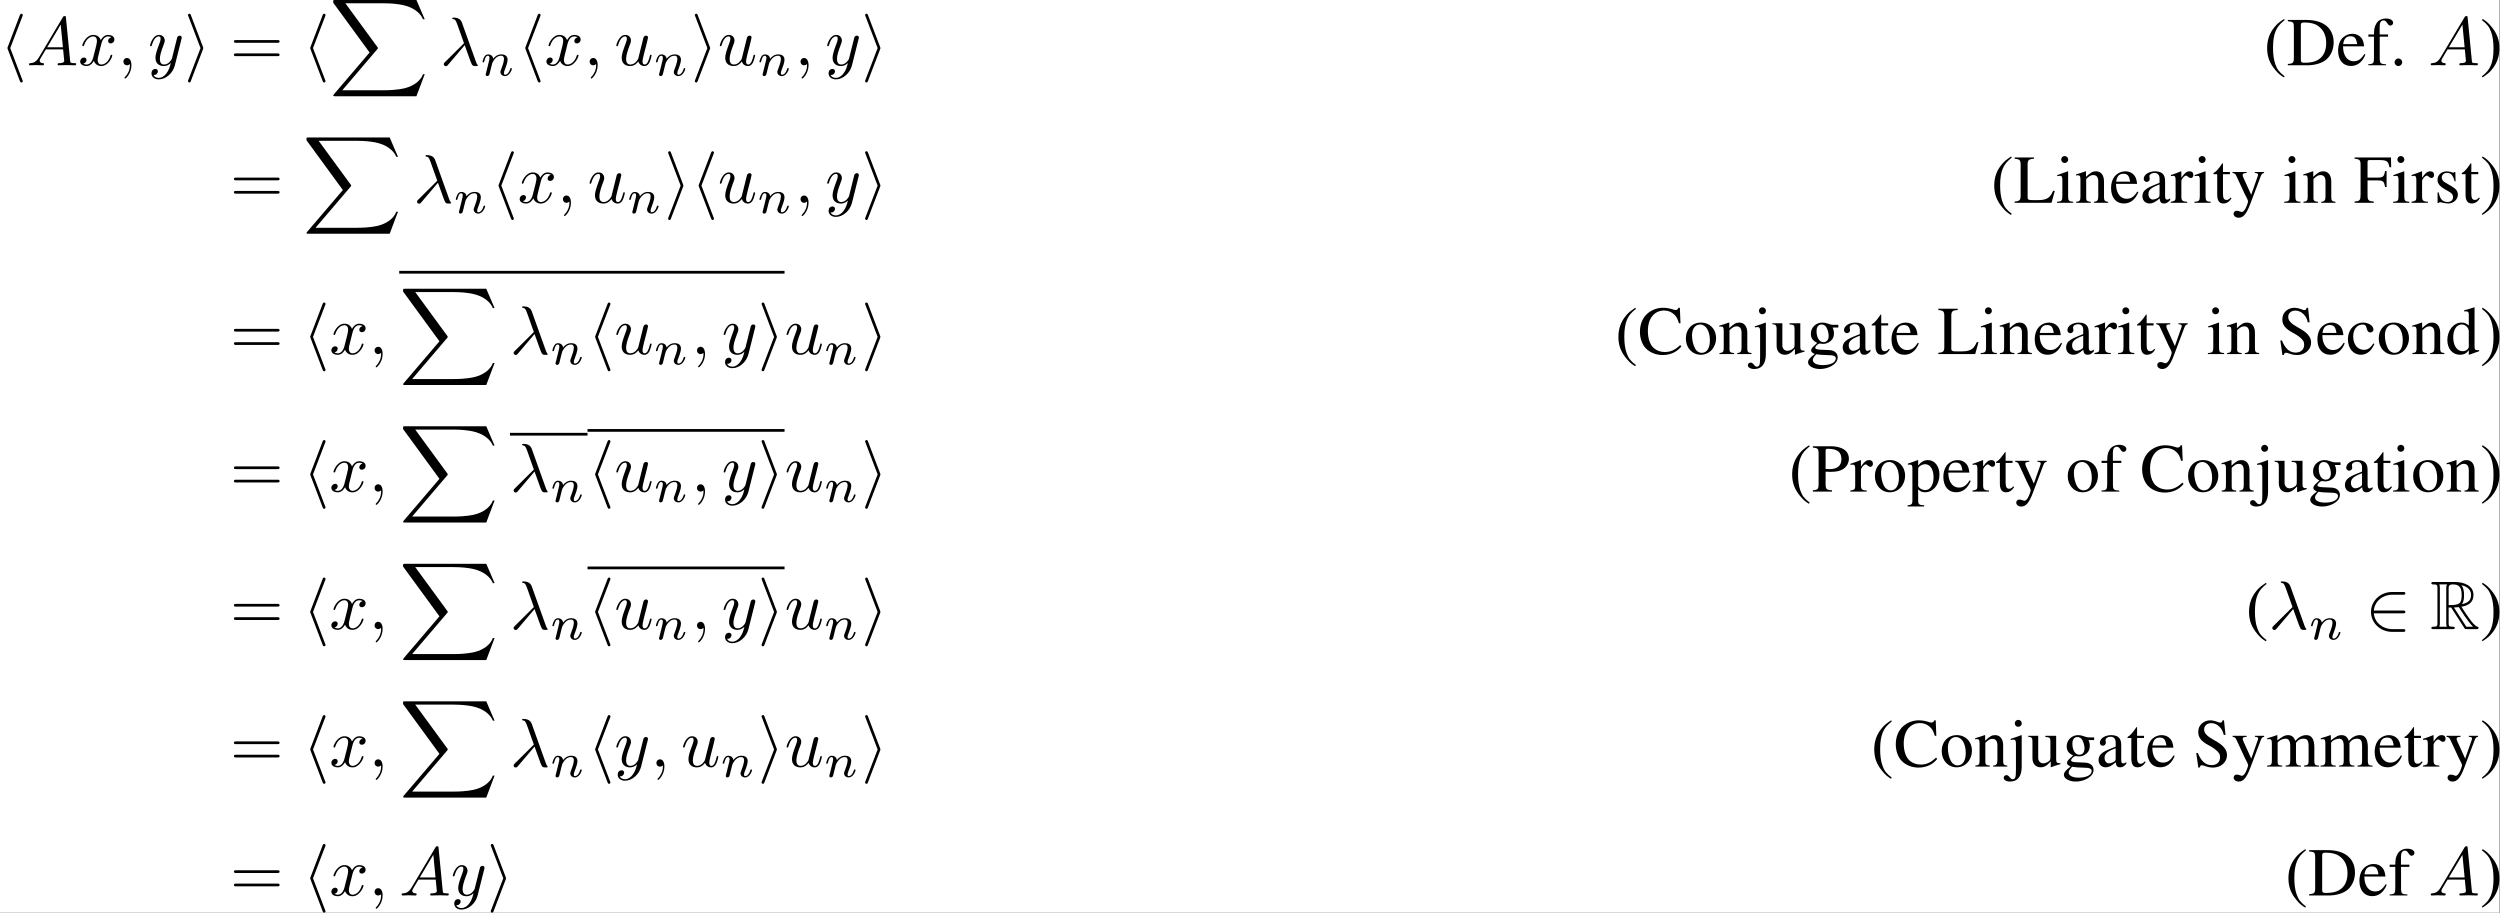 <?xml version='1.0' encoding='UTF-8'?>
<!-- This file was generated by dvisvgm 2.11.1 -->
<svg version='1.1' xmlns='http://www.w3.org/2000/svg' xmlns:xlink='http://www.w3.org/1999/xlink' width='844.366pt' height='308.319pt' viewBox='245.603 53.994 844.366 308.319'>
<rect x="245.603" y="53.994" width="844.366" height="308.319" fill="#808080" stroke="none"/>
<defs>
<path id='g0-82' d='M2.67-3.128H3.029L4.523-.817C4.623-.658 4.862-.269 4.971-.12C5.041 0 5.071 0 5.3 0H6.675C6.854 0 7.004 0 7.004-.179C7.004-.259 6.944-.329 6.854-.349C6.486-.428 5.998-1.086 5.758-1.405C5.689-1.504 5.191-2.162 4.523-3.238C5.41-3.397 6.267-3.776 6.267-4.961C6.267-6.346 4.802-6.824 3.626-6.824H.498C.319-6.824 .159-6.824 .159-6.645C.159-6.476 .349-6.476 .428-6.476C.996-6.476 1.046-6.406 1.046-5.908V-.917C1.046-.418 .996-.349 .428-.349C.349-.349 .159-.349 .159-.179C.159 0 .319 0 .498 0H3.228C3.407 0 3.557 0 3.557-.179C3.557-.349 3.387-.349 3.278-.349C2.71-.349 2.67-.428 2.67-.917V-3.128ZM4.593-3.616C4.872-3.985 4.902-4.513 4.902-4.951C4.902-5.43 4.842-5.958 4.523-6.366C4.932-6.276 5.918-5.968 5.918-4.961C5.918-4.314 5.619-3.806 4.593-3.616ZM2.67-5.938C2.67-6.147 2.67-6.476 3.288-6.476C4.134-6.476 4.553-6.127 4.553-4.951C4.553-3.666 4.244-3.477 2.67-3.477V-5.938ZM1.315-.349C1.395-.528 1.395-.807 1.395-.897V-5.928C1.395-6.027 1.395-6.296 1.315-6.476H2.451C2.321-6.316 2.321-6.117 2.321-5.968V-.897C2.321-.797 2.321-.528 2.401-.349H1.315ZM3.437-3.128C3.507-3.138 3.547-3.148 3.626-3.148C3.776-3.148 3.995-3.168 4.144-3.188C4.294-2.949 5.37-1.176 6.197-.349H5.23L3.437-3.128Z'/>
<path id='g5-110' d='M.851-.439C.823-.349 .781-.174 .781-.153C.781 0 .907 .07 1.018 .07C1.144 .07 1.255-.021 1.29-.084S1.381-.37 1.416-.516C1.451-.649 1.527-.969 1.569-1.144C1.611-1.297 1.653-1.451 1.688-1.611C1.764-1.897 1.778-1.953 1.981-2.239C2.176-2.518 2.504-2.88 3.027-2.88C3.431-2.88 3.438-2.525 3.438-2.392C3.438-1.974 3.138-1.2 3.027-.907C2.95-.711 2.922-.649 2.922-.53C2.922-.16 3.229 .07 3.585 .07C4.282 .07 4.589-.893 4.589-.997C4.589-1.088 4.498-1.088 4.477-1.088C4.38-1.088 4.373-1.046 4.345-.969C4.184-.411 3.884-.126 3.605-.126C3.459-.126 3.431-.223 3.431-.37C3.431-.53 3.466-.621 3.592-.934C3.675-1.151 3.961-1.89 3.961-2.28C3.961-2.957 3.424-3.075 3.055-3.075C2.476-3.075 2.085-2.72 1.876-2.441C1.827-2.922 1.416-3.075 1.13-3.075C.83-3.075 .669-2.859 .579-2.699C.425-2.441 .328-2.043 .328-2.008C.328-1.918 .425-1.918 .446-1.918C.544-1.918 .551-1.939 .6-2.127C.704-2.538 .837-2.88 1.109-2.88C1.29-2.88 1.339-2.727 1.339-2.538C1.339-2.406 1.276-2.148 1.227-1.96S1.109-1.485 1.074-1.332L.851-.439Z'/>
<path id='g7-88' d='M12.613 13.948L13.818 10.76H13.569C13.181 11.796 12.125 12.473 10.979 12.772C10.77 12.822 9.793 13.081 7.88 13.081H1.873L6.944 7.133C7.014 7.054 7.034 7.024 7.034 6.974C7.034 6.954 7.034 6.924 6.964 6.824L2.321 .478H7.781C9.116 .478 10.022 .618 10.112 .638C10.65 .717 11.517 .887 12.304 1.385C12.553 1.544 13.23 1.993 13.569 2.8H13.818L12.613 0H.837C.608 0 .598 .01 .568 .07C.558 .1 .558 .289 .558 .399L5.828 7.611L.667 13.659C.568 13.778 .568 13.828 .568 13.838C.568 13.948 .658 13.948 .837 13.948H12.613Z'/>
<path id='g6-61' d='M6.844-3.258C6.994-3.258 7.183-3.258 7.183-3.457S6.994-3.656 6.854-3.656H.887C.747-3.656 .558-3.656 .558-3.457S.747-3.258 .897-3.258H6.844ZM6.854-1.325C6.994-1.325 7.183-1.325 7.183-1.524S6.994-1.724 6.844-1.724H.897C.747-1.724 .558-1.724 .558-1.524S.747-1.325 .887-1.325H6.854Z'/>
<path id='g2-40' d='M2.928-6.71C2.194-6.233 1.896-5.975 1.529-5.519C.824-4.655 .476-3.662 .476-2.501C.476-1.241 .844-.268 1.717 .744C2.124 1.221 2.382 1.439 2.898 1.757L3.017 1.598C2.223 .973 1.945 .625 1.677-.119C1.439-.784 1.33-1.538 1.33-2.531C1.33-3.573 1.459-4.387 1.727-5.002C2.005-5.618 2.303-5.975 3.017-6.551L2.928-6.71Z'/>
<path id='g2-41' d='M.377 1.757C1.112 1.28 1.409 1.022 1.777 .566C2.481-.298 2.829-1.29 2.829-2.452C2.829-3.722 2.462-4.685 1.588-5.697C1.181-6.174 .923-6.392 .407-6.71L.288-6.551C1.082-5.925 1.35-5.578 1.628-4.834C1.866-4.169 1.975-3.414 1.975-2.422C1.975-1.39 1.846-.566 1.578 .04C1.3 .665 1.002 1.022 .288 1.598L.377 1.757Z'/>
<path id='g2-46' d='M1.241-.993C.943-.993 .695-.734 .695-.427C.695-.139 .943 .109 1.231 .109C1.538 .109 1.797-.139 1.797-.427C1.797-.734 1.538-.993 1.241-.993Z'/>
<path id='g2-67' d='M6.154-4.466L6.064-6.71H5.856C5.796-6.501 5.638-6.382 5.439-6.382C5.35-6.382 5.201-6.412 5.052-6.471C4.566-6.63 4.069-6.71 3.603-6.71C2.789-6.71 1.965-6.402 1.35-5.856C.655-5.241 .278-4.318 .278-3.226C.278-2.303 .576-1.449 1.082-.883C1.677-.238 2.591 .139 3.573 .139C4.695 .139 5.677-.318 6.283-1.122L6.104-1.3C5.37-.596 4.715-.298 3.891-.298C3.265-.298 2.71-.496 2.283-.873C1.737-1.36 1.429-2.253 1.429-3.355C1.429-5.151 2.352-6.313 3.792-6.313C4.357-6.313 4.873-6.104 5.27-5.707C5.588-5.39 5.737-5.112 5.925-4.466H6.154Z'/>
<path id='g2-68' d='M1.032-1.082C1.032-.367 .913-.238 .159-.189V0H2.978C4.129 0 5.171-.328 5.787-.883C6.432-1.469 6.799-2.352 6.799-3.315C6.799-4.208 6.501-4.983 5.955-5.528C5.28-6.213 4.198-6.571 2.839-6.571H.159V-6.382C.943-6.313 1.032-6.223 1.032-5.489V-1.082ZM2.045-5.816C2.045-6.124 2.154-6.203 2.561-6.203C3.414-6.203 4.059-6.045 4.536-5.707C5.31-5.171 5.717-4.318 5.717-3.246C5.717-2.074 5.31-1.241 4.506-.774C4-.486 3.424-.367 2.561-.367C2.164-.367 2.045-.457 2.045-.774V-5.816Z'/>
<path id='g2-70' d='M4.754-2.293V-4.595H4.526C4.407-3.801 4.228-3.653 3.434-3.653H1.995V-5.856C1.995-6.134 2.045-6.193 2.313-6.193H3.662C4.784-6.193 5.002-6.045 5.171-5.151H5.419L5.39-6.571H.119V-6.382C.854-6.322 .983-6.184 .983-5.489V-1.191C.983-.367 .873-.238 .119-.189V0H2.898V-.189C2.134-.228 1.995-.367 1.995-1.082V-3.246H3.434C4.238-3.246 4.407-3.097 4.526-2.293H4.754Z'/>
<path id='g2-76' d='M5.687-1.727C5.519-1.35 5.38-1.122 5.231-.953C4.883-.566 4.337-.387 3.514-.387H2.849C2.124-.387 1.995-.447 1.995-.794V-5.489C1.995-6.193 2.134-6.332 2.918-6.382V-6.571H.119V-6.382C.854-6.322 .983-6.184 .983-5.489V-1.082C.983-.387 .844-.238 .119-.189V0H5.459L5.935-1.727H5.687Z'/>
<path id='g2-80' d='M2.005-2.888C2.263-2.868 2.432-2.859 2.69-2.859C3.464-2.859 4-2.958 4.427-3.196C5.022-3.514 5.38-4.119 5.38-4.774C5.38-5.191 5.241-5.568 4.973-5.856C4.576-6.293 3.712-6.571 2.779-6.571H.159V-6.382C.893-6.303 .993-6.203 .993-5.489V-1.191C.993-.357 .913-.258 .159-.189V0H2.938V-.189C2.154-.218 2.005-.357 2.005-1.082V-2.888ZM2.005-5.866C2.005-6.134 2.074-6.203 2.342-6.203C3.682-6.203 4.298-5.737 4.298-4.715C4.298-3.752 3.712-3.256 2.571-3.256C2.372-3.256 2.233-3.265 2.005-3.285V-5.866Z'/>
<path id='g2-83' d='M4.437-6.71H4.228C4.189-6.481 4.079-6.372 3.911-6.372C3.811-6.372 3.643-6.412 3.474-6.491C3.107-6.63 2.739-6.71 2.422-6.71C1.995-6.71 1.558-6.541 1.231-6.253C.883-5.945 .705-5.528 .705-5.012C.705-4.218 1.141-3.662 2.253-3.077C2.968-2.7 3.484-2.293 3.732-1.916C3.821-1.787 3.871-1.578 3.871-1.34C3.871-.675 3.375-.218 2.65-.218C1.767-.218 1.141-.764 .645-1.975H.417L.715 .129H.933C.943-.06 1.062-.199 1.211-.199C1.32-.199 1.489-.159 1.677-.089C2.055 .06 2.452 .139 2.849 .139C3.99 .139 4.873-.645 4.873-1.667C4.873-2.481 4.327-3.127 3.017-3.831C1.975-4.407 1.558-4.844 1.558-5.38C1.558-5.925 1.975-6.303 2.591-6.303C3.037-6.303 3.454-6.114 3.801-5.757C4.109-5.439 4.248-5.181 4.407-4.595H4.655L4.437-6.71Z'/>
<path id='g2-97' d='M4.387-.655C4.218-.516 4.099-.466 3.95-.466C3.722-.466 3.653-.605 3.653-1.042V-2.978C3.653-3.494 3.603-3.782 3.454-4.02C3.236-4.377 2.809-4.566 2.223-4.566C1.29-4.566 .556-4.079 .556-3.454C.556-3.226 .754-3.027 .983-3.027C1.221-3.027 1.429-3.226 1.429-3.444C1.429-3.484 1.419-3.533 1.409-3.603C1.39-3.692 1.38-3.772 1.38-3.841C1.38-4.109 1.697-4.327 2.094-4.327C2.581-4.327 2.849-4.04 2.849-3.504V-2.898C1.32-2.283 1.151-2.203 .725-1.826C.506-1.628 .367-1.29 .367-.963C.367-.337 .804 .099 1.409 .099C1.846 .099 2.253-.109 2.859-.625C2.908-.109 3.087 .099 3.494 .099C3.831 .099 4.04-.02 4.387-.397V-.655ZM2.849-1.221C2.849-.913 2.799-.824 2.591-.705C2.352-.566 2.074-.476 1.866-.476C1.519-.476 1.241-.814 1.241-1.241V-1.28C1.241-1.866 1.648-2.223 2.849-2.66V-1.221Z'/>
<path id='g2-99' d='M3.95-1.548C3.474-.854 3.117-.615 2.551-.615C1.648-.615 1.012-1.409 1.012-2.551C1.012-3.573 1.558-4.278 2.362-4.278C2.72-4.278 2.849-4.169 2.948-3.801L3.007-3.583C3.087-3.305 3.265-3.127 3.474-3.127C3.732-3.127 3.95-3.315 3.95-3.543C3.95-4.099 3.256-4.566 2.422-4.566C1.935-4.566 1.429-4.367 1.022-4.01C.526-3.573 .248-2.898 .248-2.114C.248-.824 1.032 .099 2.134 .099C2.581 .099 2.978-.06 3.335-.367C3.603-.605 3.792-.873 4.089-1.459L3.95-1.548Z'/>
<path id='g2-100' d='M3.414 .099L4.873-.417V-.576C4.695-.566 4.675-.566 4.645-.566C4.288-.566 4.208-.675 4.208-1.131V-6.759L4.159-6.779C3.682-6.61 3.335-6.511 2.7-6.342V-6.184C2.779-6.193 2.839-6.193 2.918-6.193C3.285-6.193 3.375-6.094 3.375-5.687V-4.139C2.997-4.457 2.729-4.566 2.332-4.566C1.191-4.566 .268-3.444 .268-2.035C.268-.764 1.012 .099 2.104 .099C2.66 .099 3.037-.099 3.375-.566V.069L3.414 .099ZM3.375-1.012C3.375-.943 3.305-.824 3.206-.715C3.027-.516 2.779-.417 2.491-.417C1.667-.417 1.122-1.211 1.122-2.432C1.122-3.553 1.608-4.288 2.362-4.288C2.888-4.288 3.375-3.821 3.375-3.295V-1.012Z'/>
<path id='g2-101' d='M4.05-1.628C3.573-.873 3.146-.586 2.511-.586C1.945-.586 1.519-.873 1.231-1.439C1.052-1.816 .983-2.144 .963-2.749H4.02C3.94-3.394 3.841-3.682 3.593-4C3.295-4.357 2.839-4.566 2.323-4.566C1.826-4.566 1.36-4.387 .983-4.05C.516-3.643 .248-2.938 .248-2.124C.248-.754 .963 .099 2.104 .099C3.047 .099 3.792-.486 4.208-1.558L4.05-1.628ZM.983-3.067C1.092-3.841 1.429-4.208 2.035-4.208S2.878-3.93 3.007-3.067H.983Z'/>
<path id='g2-102' d='M3.067-4.466H1.846V-5.618C1.846-6.193 2.035-6.501 2.412-6.501C2.62-6.501 2.759-6.402 2.938-6.114C3.097-5.856 3.216-5.757 3.385-5.757C3.613-5.757 3.801-5.935 3.801-6.164C3.801-6.521 3.365-6.779 2.769-6.779C2.154-6.779 1.628-6.511 1.37-6.055C1.112-5.618 1.032-5.26 1.022-4.466H.208V-4.149H1.022V-1.032C1.022-.308 .913-.189 .199-.149V0H2.779V-.149C1.965-.179 1.856-.288 1.856-1.032V-4.149H3.067V-4.466Z'/>
<path id='g2-103' d='M4.665-3.851V-4.238H3.901C3.702-4.238 3.553-4.268 3.355-4.337L3.136-4.417C2.868-4.516 2.6-4.566 2.342-4.566C1.419-4.566 .685-3.851 .685-2.948C.685-2.323 .953-1.945 1.608-1.618C1.419-1.439 1.241-1.27 1.181-1.221C.854-.933 .725-.734 .725-.536C.725-.328 .844-.208 1.251-.01C.546 .506 .278 .834 .278 1.201C.278 1.727 1.052 2.164 1.995 2.164C2.739 2.164 3.514 1.906 4.03 1.489C4.407 1.181 4.576 .864 4.576 .486C4.576-.129 4.109-.546 3.375-.576L2.094-.635C1.568-.655 1.32-.744 1.32-.903C1.32-1.102 1.648-1.449 1.916-1.529C2.005-1.519 2.074-1.509 2.104-1.509C2.293-1.489 2.422-1.479 2.481-1.479C2.849-1.479 3.246-1.628 3.553-1.896C3.881-2.174 4.03-2.521 4.03-3.017C4.03-3.305 3.98-3.533 3.841-3.851H4.665ZM1.459 .02C1.787 .089 2.581 .149 3.067 .149C3.97 .149 4.298 .278 4.298 .635C4.298 1.211 3.543 1.598 2.422 1.598C1.548 1.598 .973 1.31 .973 .873C.973 .645 1.042 .516 1.459 .02ZM1.509-3.355C1.509-3.94 1.787-4.288 2.243-4.288C2.551-4.288 2.809-4.119 2.968-3.821C3.146-3.474 3.265-3.017 3.265-2.63C3.265-2.074 2.978-1.727 2.521-1.727C1.926-1.727 1.509-2.372 1.509-3.325V-3.355Z'/>
<path id='g2-105' d='M1.737-4.566L.199-4.02V-3.871L.278-3.881C.397-3.901 .526-3.911 .615-3.911C.854-3.911 .943-3.752 .943-3.315V-1.012C.943-.298 .844-.189 .159-.149V0H2.511V-.149C1.856-.199 1.777-.298 1.777-1.012V-4.536L1.737-4.566ZM1.27-6.779C1.002-6.779 .774-6.551 .774-6.273S.993-5.767 1.27-5.767C1.558-5.767 1.787-5.985 1.787-6.273C1.787-6.551 1.558-6.779 1.27-6.779Z'/>
<path id='g2-106' d='M1.916-4.536L1.866-4.566C1.28-4.337 .903-4.208 .318-4.03V-3.871L.367-3.881C.516-3.901 .665-3.911 .764-3.911C.993-3.911 1.082-3.742 1.082-3.315V.447C1.082 1.201 1.052 1.449 .943 1.648C.883 1.747 .744 1.826 .605 1.826C.457 1.826 .357 1.757 .189 1.548C.01 1.32-.129 1.231-.288 1.231C-.516 1.231-.695 1.399-.695 1.618C-.695 1.935-.298 2.164 .238 2.164C1.33 2.164 1.916 1.409 1.916 0V-4.536ZM1.409-6.779C1.141-6.779 .913-6.551 .913-6.273S1.131-5.767 1.409-5.767C1.697-5.767 1.926-5.985 1.926-6.273C1.926-6.551 1.697-6.779 1.409-6.779Z'/>
<path id='g2-109' d='M.189-3.95C.318-3.98 .397-3.99 .506-3.99C.764-3.99 .854-3.831 .854-3.355V-.844C.854-.308 .715-.159 .159-.149V0H2.362V-.149C1.836-.169 1.687-.278 1.687-.665V-3.464C1.687-3.484 1.767-3.583 1.836-3.653C2.084-3.881 2.511-4.05 2.859-4.05C3.295-4.05 3.514-3.702 3.514-3.007V-.854C3.514-.298 3.404-.189 2.839-.149V0H5.062V-.149C4.496-.159 4.347-.328 4.347-.943V-3.444C4.645-3.871 4.973-4.05 5.429-4.05C5.995-4.05 6.174-3.782 6.174-2.958V-.864C6.174-.298 6.094-.218 5.519-.149V0H7.692V-.149L7.434-.169C7.136-.189 7.007-.367 7.007-.754V-2.799C7.007-3.97 6.62-4.566 5.856-4.566C5.28-4.566 4.774-4.308 4.238-3.732C4.059-4.298 3.722-4.566 3.186-4.566C2.749-4.566 2.471-4.427 1.648-3.801V-4.546L1.578-4.566C1.072-4.377 .734-4.268 .189-4.119V-3.95Z'/>
<path id='g2-110' d='M.159-3.95C.218-3.98 .318-3.99 .427-3.99C.705-3.99 .794-3.841 .794-3.355V-.893C.794-.328 .685-.189 .179-.149V0H2.283V-.149C1.777-.189 1.628-.308 1.628-.665V-3.454C2.104-3.901 2.323-4.02 2.65-4.02C3.136-4.02 3.375-3.712 3.375-3.057V-.983C3.375-.357 3.246-.189 2.749-.149V0H4.814V-.149C4.327-.199 4.208-.318 4.208-.804V-3.077C4.208-4.01 3.772-4.566 3.037-4.566C2.581-4.566 2.273-4.397 1.598-3.762V-4.546L1.529-4.566C1.042-4.387 .705-4.278 .159-4.119V-3.95Z'/>
<path id='g2-111' d='M2.481-4.566C1.191-4.566 .288-3.613 .288-2.243C.288-.903 1.211 .099 2.462 .099S4.665-.953 4.665-2.323C4.665-3.623 3.752-4.566 2.481-4.566ZM2.352-4.288C3.186-4.288 3.772-3.335 3.772-1.975C3.772-.854 3.325-.179 2.581-.179C2.194-.179 1.826-.417 1.618-.814C1.34-1.33 1.181-2.025 1.181-2.729C1.181-3.672 1.648-4.288 2.352-4.288Z'/>
<path id='g2-112' d='M.089-3.901C.179-3.911 .248-3.911 .337-3.911C.675-3.911 .744-3.811 .744-3.345V1.3C.744 1.816 .635 1.926 .05 1.985V2.154H2.452V1.975C1.707 1.965 1.578 1.856 1.578 1.231V-.328C1.926 0 2.164 .099 2.581 .099C3.752 .099 4.665-1.012 4.665-2.452C4.665-3.682 3.97-4.566 3.007-4.566C2.452-4.566 2.015-4.318 1.578-3.782V-4.546L1.519-4.566C.983-4.357 .635-4.228 .089-4.059V-3.901ZM1.578-3.315C1.578-3.613 2.134-3.97 2.591-3.97C3.325-3.97 3.811-3.216 3.811-2.064C3.811-.963 3.325-.218 2.61-.218C2.144-.218 1.578-.576 1.578-.873V-3.315Z'/>
<path id='g2-114' d='M.069-3.871C.208-3.901 .298-3.911 .417-3.911C.665-3.911 .754-3.752 .754-3.315V-.834C.754-.337 .685-.268 .05-.149V0H2.432V-.149C1.757-.179 1.588-.328 1.588-.893V-3.127C1.588-3.444 2.015-3.94 2.283-3.94C2.342-3.94 2.432-3.891 2.541-3.792C2.7-3.653 2.809-3.593 2.938-3.593C3.176-3.593 3.325-3.762 3.325-4.04C3.325-4.367 3.117-4.566 2.779-4.566C2.362-4.566 2.074-4.337 1.588-3.633V-4.546L1.538-4.566C1.012-4.347 .655-4.218 .069-4.03V-3.871Z'/>
<path id='g2-115' d='M3.127-3.117L3.087-4.466H2.978L2.958-4.447C2.868-4.377 2.859-4.367 2.819-4.367C2.759-4.367 2.66-4.387 2.551-4.437C2.332-4.516 2.114-4.556 1.856-4.556C1.072-4.556 .506-4.05 .506-3.335C.506-2.779 .824-2.382 1.667-1.906L2.243-1.578C2.591-1.38 2.759-1.141 2.759-.834C2.759-.397 2.442-.119 1.935-.119C1.598-.119 1.29-.248 1.102-.466C.893-.715 .804-.943 .675-1.509H.516V.04H.645C.715-.06 .754-.079 .873-.079C.963-.079 1.102-.06 1.33 0C1.608 .06 1.876 .099 2.055 .099C2.819 .099 3.454-.476 3.454-1.171C3.454-1.667 3.216-1.995 2.62-2.352L1.548-2.988C1.27-3.146 1.122-3.394 1.122-3.662C1.122-4.059 1.429-4.337 1.886-4.337C2.452-4.337 2.749-4 2.978-3.117H3.127Z'/>
<path id='g2-116' d='M2.531-4.466H1.529V-5.618C1.529-5.717 1.519-5.747 1.459-5.747C1.39-5.657 1.33-5.568 1.261-5.469C.883-4.923 .457-4.447 .298-4.407C.189-4.337 .129-4.268 .129-4.218C.129-4.189 .139-4.169 .169-4.149H.695V-1.161C.695-.328 .993 .099 1.578 .099C2.064 .099 2.442-.139 2.769-.655L2.64-.764C2.432-.516 2.263-.417 2.045-.417C1.677-.417 1.529-.685 1.529-1.31V-4.149H2.531V-4.466Z'/>
<path id='g2-117' d='M4.754-.496H4.705C4.248-.496 4.139-.605 4.139-1.062V-4.466H2.571V-4.298C3.186-4.268 3.305-4.169 3.305-3.672V-1.34C3.305-1.062 3.256-.923 3.117-.814C2.849-.596 2.541-.476 2.243-.476C1.856-.476 1.538-.814 1.538-1.231V-4.466H.089V-4.327C.566-4.298 .705-4.149 .705-3.692V-1.191C.705-.407 1.181 .099 1.906 .099C2.273 .099 2.66-.06 2.928-.328L3.355-.754V.069L3.394 .089C3.891-.109 4.248-.218 4.754-.357V-.496Z'/>
<path id='g2-121' d='M4.715-4.466H3.375V-4.318C3.692-4.318 3.851-4.228 3.851-4.069C3.851-4.03 3.841-3.97 3.811-3.901L2.849-1.161L1.707-3.672C1.648-3.811 1.608-3.94 1.608-4.05C1.608-4.228 1.757-4.298 2.184-4.318V-4.466H.139V-4.327C.397-4.288 .566-4.179 .645-4.01L1.777-1.568L1.806-1.489L1.955-1.191C2.233-.695 2.392-.337 2.392-.189S2.164 .586 1.995 .883C1.856 1.141 1.638 1.33 1.499 1.33C1.439 1.33 1.35 1.31 1.251 1.261C1.062 1.191 .893 1.151 .725 1.151C.496 1.151 .298 1.35 .298 1.588C.298 1.916 .615 2.164 1.032 2.164C1.697 2.164 2.174 1.608 2.71 .179L4.238-3.871C4.367-4.189 4.476-4.288 4.715-4.318V-4.466Z'/>
<path id='g4-21' d='M3.557-2.909C3.965-1.863 4.443-.339 4.603-.11C4.762 .11 4.862 .11 5.131 .11H5.35C5.45 .1 5.46 .04 5.46 .01S5.44-.04 5.41-.08C5.31-.189 5.25-.339 5.181-.538L3.148-6.207C2.939-6.785 2.401-6.914 1.933-6.914C1.883-6.914 1.753-6.914 1.753-6.804C1.753-6.725 1.833-6.705 1.843-6.705C2.172-6.645 2.242-6.585 2.491-5.908L3.457-3.198L.707-.468C.588-.349 .528-.289 .528-.159C.528 .01 .667 .13 .827 .13S1.076 .02 1.156-.08L3.557-2.909Z'/>
<path id='g4-59' d='M2.022-.01C2.022-.667 1.773-1.056 1.385-1.056C1.056-1.056 .857-.807 .857-.528C.857-.259 1.056 0 1.385 0C1.504 0 1.634-.04 1.733-.13C1.763-.149 1.773-.159 1.783-.159S1.803-.149 1.803-.01C1.803 .727 1.455 1.325 1.126 1.654C1.016 1.763 1.016 1.783 1.016 1.813C1.016 1.883 1.066 1.923 1.116 1.923C1.225 1.923 2.022 1.156 2.022-.01Z'/>
<path id='g4-65' d='M1.783-1.146C1.385-.478 .996-.339 .558-.309C.438-.299 .349-.299 .349-.11C.349-.05 .399 0 .478 0C.747 0 1.056-.03 1.335-.03C1.664-.03 2.012 0 2.331 0C2.391 0 2.521 0 2.521-.189C2.521-.299 2.431-.309 2.361-.309C2.132-.329 1.893-.408 1.893-.658C1.893-.777 1.953-.887 2.032-1.026L2.79-2.301H5.29C5.31-2.092 5.45-.737 5.45-.638C5.45-.339 4.932-.309 4.732-.309C4.593-.309 4.493-.309 4.493-.11C4.493 0 4.613 0 4.633 0C5.041 0 5.469-.03 5.878-.03C6.127-.03 6.755 0 7.004 0C7.064 0 7.183 0 7.183-.199C7.183-.309 7.083-.309 6.954-.309C6.336-.309 6.336-.379 6.306-.667L5.699-6.894C5.679-7.093 5.679-7.133 5.509-7.133C5.35-7.133 5.31-7.064 5.25-6.964L1.783-1.146ZM2.979-2.61L4.941-5.898L5.26-2.61H2.979Z'/>
<path id='g4-117' d='M3.487-.558C3.597-.149 3.945 .11 4.374 .11C4.722 .11 4.951-.12 5.111-.438C5.28-.797 5.41-1.405 5.41-1.425C5.41-1.524 5.32-1.524 5.29-1.524C5.191-1.524 5.181-1.484 5.151-1.345C5.011-.787 4.822-.11 4.403-.11C4.194-.11 4.095-.239 4.095-.568C4.095-.787 4.214-1.255 4.294-1.604L4.573-2.68C4.603-2.829 4.702-3.208 4.742-3.357C4.792-3.587 4.892-3.965 4.892-4.025C4.892-4.204 4.752-4.294 4.603-4.294C4.553-4.294 4.294-4.284 4.214-3.945C4.025-3.218 3.587-1.474 3.467-.946C3.457-.907 3.059-.11 2.331-.11C1.813-.11 1.714-.558 1.714-.927C1.714-1.484 1.993-2.271 2.252-2.959C2.371-3.258 2.421-3.397 2.421-3.587C2.421-4.035 2.102-4.403 1.604-4.403C.658-4.403 .289-2.959 .289-2.869C.289-2.77 .389-2.77 .408-2.77C.508-2.77 .518-2.79 .568-2.949C.817-3.816 1.196-4.184 1.574-4.184C1.664-4.184 1.823-4.174 1.823-3.856C1.823-3.616 1.714-3.328 1.654-3.178C1.285-2.192 1.076-1.574 1.076-1.086C1.076-.139 1.763 .11 2.301 .11C2.959 .11 3.318-.339 3.487-.558Z'/>
<path id='g4-120' d='M3.328-3.009C3.387-3.268 3.616-4.184 4.314-4.184C4.364-4.184 4.603-4.184 4.812-4.055C4.533-4.005 4.334-3.756 4.334-3.517C4.334-3.357 4.443-3.168 4.712-3.168C4.932-3.168 5.25-3.347 5.25-3.746C5.25-4.264 4.663-4.403 4.324-4.403C3.746-4.403 3.397-3.875 3.278-3.646C3.029-4.304 2.491-4.403 2.202-4.403C1.166-4.403 .598-3.118 .598-2.869C.598-2.77 .697-2.77 .717-2.77C.797-2.77 .827-2.79 .847-2.879C1.186-3.935 1.843-4.184 2.182-4.184C2.371-4.184 2.72-4.095 2.72-3.517C2.72-3.208 2.55-2.54 2.182-1.146C2.022-.528 1.674-.11 1.235-.11C1.176-.11 .946-.11 .737-.239C.986-.289 1.205-.498 1.205-.777C1.205-1.046 .986-1.126 .837-1.126C.538-1.126 .289-.867 .289-.548C.289-.09 .787 .11 1.225 .11C1.883 .11 2.242-.588 2.271-.648C2.391-.279 2.75 .11 3.347 .11C4.374 .11 4.941-1.176 4.941-1.425C4.941-1.524 4.852-1.524 4.822-1.524C4.732-1.524 4.712-1.484 4.692-1.415C4.364-.349 3.686-.11 3.367-.11C2.979-.11 2.819-.428 2.819-.767C2.819-.986 2.879-1.205 2.989-1.644L3.328-3.009Z'/>
<path id='g4-121' d='M4.842-3.796C4.882-3.935 4.882-3.955 4.882-4.025C4.882-4.204 4.742-4.294 4.593-4.294C4.493-4.294 4.334-4.234 4.244-4.085C4.224-4.035 4.144-3.726 4.105-3.547C4.035-3.288 3.965-3.019 3.905-2.75L3.457-.956C3.417-.807 2.989-.11 2.331-.11C1.823-.11 1.714-.548 1.714-.917C1.714-1.375 1.883-1.993 2.222-2.869C2.381-3.278 2.421-3.387 2.421-3.587C2.421-4.035 2.102-4.403 1.604-4.403C.658-4.403 .289-2.959 .289-2.869C.289-2.77 .389-2.77 .408-2.77C.508-2.77 .518-2.79 .568-2.949C.837-3.885 1.235-4.184 1.574-4.184C1.654-4.184 1.823-4.184 1.823-3.866C1.823-3.616 1.724-3.357 1.654-3.168C1.255-2.112 1.076-1.544 1.076-1.076C1.076-.189 1.704 .11 2.291 .11C2.68 .11 3.019-.06 3.298-.339C3.168 .179 3.049 .667 2.65 1.196C2.391 1.534 2.012 1.823 1.554 1.823C1.415 1.823 .966 1.793 .797 1.405C.956 1.405 1.086 1.405 1.225 1.285C1.325 1.196 1.425 1.066 1.425 .877C1.425 .568 1.156 .528 1.056 .528C.827 .528 .498 .687 .498 1.176C.498 1.674 .936 2.042 1.554 2.042C2.58 2.042 3.606 1.136 3.885 .01L4.842-3.796Z'/>
<path id='g3-50' d='M5.46-2.291C5.629-2.291 5.808-2.291 5.808-2.491S5.629-2.69 5.46-2.69H1.235C1.355-4.025 2.501-4.981 3.905-4.981H5.46C5.629-4.981 5.808-4.981 5.808-5.181S5.629-5.38 5.46-5.38H3.885C2.182-5.38 .827-4.085 .827-2.491S2.182 .399 3.885 .399H5.46C5.629 .399 5.808 .399 5.808 .199S5.629 0 5.46 0H3.905C2.501 0 1.355-.956 1.235-2.291H5.46Z'/>
<path id='g3-104' d='M3.268-7.093C3.318-7.203 3.318-7.223 3.318-7.273C3.318-7.382 3.228-7.472 3.118-7.472C3.029-7.472 2.959-7.422 2.889-7.243L1.146-2.67C1.126-2.61 1.096-2.55 1.096-2.491C1.096-2.461 1.096-2.441 1.146-2.321L2.889 2.252C2.929 2.361 2.979 2.491 3.118 2.491C3.228 2.491 3.318 2.401 3.318 2.291C3.318 2.262 3.318 2.242 3.268 2.132L1.504-2.491L3.268-7.093Z'/>
<path id='g3-105' d='M2.72-2.321C2.77-2.441 2.77-2.461 2.77-2.491S2.77-2.54 2.72-2.66L.976-7.243C.917-7.412 .857-7.472 .747-7.472S.548-7.382 .548-7.273C.548-7.243 .548-7.223 .598-7.113L2.361-2.491L.598 2.112C.548 2.222 .548 2.242 .548 2.291C.548 2.401 .638 2.491 .747 2.491C.877 2.491 .917 2.391 .956 2.291L2.72-2.321Z'/>
</defs>
<g id='page1' transform='matrix(2.331 0 0 2.331 0 0)'>
<rect x='105.344' y='23.159' width='362.167' height='132.245' fill='#fff'/>
<use x='105.344' y='32.624' xlink:href='#g3-104'/>
<use x='109.219' y='32.624' xlink:href='#g4-65'/>
<use x='116.691' y='32.624' xlink:href='#g4-120'/>
<use x='122.385' y='32.624' xlink:href='#g4-59'/>
<use x='126.813' y='32.624' xlink:href='#g4-121'/>
<use x='132.055' y='32.624' xlink:href='#g3-105'/>
<use x='138.696' y='32.624' xlink:href='#g6-61'/>
<use x='149.212' y='32.624' xlink:href='#g3-104'/>
<use x='153.087' y='23.159' xlink:href='#g7-88'/>
<use x='169.138' y='32.624' xlink:href='#g4-21'/>
<use x='174.949' y='34.118' xlink:href='#g5-110'/>
<use x='180.372' y='32.624' xlink:href='#g3-104'/>
<use x='184.246' y='32.624' xlink:href='#g4-120'/>
<use x='189.94' y='32.624' xlink:href='#g4-59'/>
<use x='194.368' y='32.624' xlink:href='#g4-117'/>
<use x='200.071' y='34.118' xlink:href='#g5-110'/>
<use x='205.494' y='32.624' xlink:href='#g3-105'/>
<use x='209.369' y='32.624' xlink:href='#g4-117'/>
<use x='215.072' y='34.118' xlink:href='#g5-110'/>
<use x='220.495' y='32.624' xlink:href='#g4-59'/>
<use x='224.923' y='32.624' xlink:href='#g4-121'/>
<use x='230.165' y='32.624' xlink:href='#g3-105'/>
<use x='433.38' y='32.624' xlink:href='#g2-40'/>
<use x='436.698' y='32.624' xlink:href='#g2-68'/>
<use x='443.891' y='32.624' xlink:href='#g2-101'/>
<use x='448.314' y='32.624' xlink:href='#g2-102'/>
<use x='451.631' y='32.624' xlink:href='#g2-46'/>
<use x='457.211' y='32.624' xlink:href='#g4-65'/>
<use x='464.682' y='32.624' xlink:href='#g2-41'/>
<use x='138.696' y='52.549' xlink:href='#g6-61'/>
<use x='149.212' y='43.085' xlink:href='#g7-88'/>
<use x='165.263' y='52.549' xlink:href='#g4-21'/>
<use x='171.075' y='54.044' xlink:href='#g5-110'/>
<use x='176.498' y='52.549' xlink:href='#g3-104'/>
<use x='180.372' y='52.549' xlink:href='#g4-120'/>
<use x='186.066' y='52.549' xlink:href='#g4-59'/>
<use x='190.494' y='52.549' xlink:href='#g4-117'/>
<use x='196.197' y='54.044' xlink:href='#g5-110'/>
<use x='201.62' y='52.549' xlink:href='#g3-105'/>
<use x='205.494' y='52.549' xlink:href='#g3-104'/>
<use x='209.369' y='52.549' xlink:href='#g4-117'/>
<use x='215.072' y='54.044' xlink:href='#g5-110'/>
<use x='220.495' y='52.549' xlink:href='#g4-59'/>
<use x='224.923' y='52.549' xlink:href='#g4-121'/>
<use x='230.165' y='52.549' xlink:href='#g3-105'/>
<use x='393.839' y='52.549' xlink:href='#g2-40'/>
<use x='397.157' y='52.549' xlink:href='#g2-76'/>
<use x='403.244' y='52.549' xlink:href='#g2-105'/>
<use x='406.013' y='52.549' xlink:href='#g2-110'/>
<use x='410.995' y='52.549' xlink:href='#g2-101'/>
<use x='415.418' y='52.549' xlink:href='#g2-97'/>
<use x='419.841' y='52.549' xlink:href='#g2-114'/>
<use x='423.159' y='52.549' xlink:href='#g2-105'/>
<use x='425.928' y='52.549' xlink:href='#g2-116'/>
<use x='428.698' y='52.549' xlink:href='#g2-121'/>
<use x='436.17' y='52.549' xlink:href='#g2-105'/>
<use x='438.94' y='52.549' xlink:href='#g2-110'/>
<use x='446.411' y='52.549' xlink:href='#g2-70'/>
<use x='451.951' y='52.549' xlink:href='#g2-105'/>
<use x='454.72' y='52.549' xlink:href='#g2-114'/>
<use x='458.038' y='52.549' xlink:href='#g2-115'/>
<use x='461.913' y='52.549' xlink:href='#g2-116'/>
<use x='464.683' y='52.549' xlink:href='#g2-41'/>
<use x='138.696' y='74.467' xlink:href='#g6-61'/>
<use x='149.212' y='74.467' xlink:href='#g3-104'/>
<use x='153.087' y='74.467' xlink:href='#g4-120'/>
<use x='158.781' y='74.467' xlink:href='#g4-59'/>
<rect x='163.208' y='62.412' height='.398' width='55.83'/>
<use x='163.208' y='65.003' xlink:href='#g7-88'/>
<use x='179.259' y='74.467' xlink:href='#g4-21'/>
<use x='185.071' y='75.962' xlink:href='#g5-110'/>
<use x='190.494' y='74.467' xlink:href='#g3-104'/>
<use x='194.368' y='74.467' xlink:href='#g4-117'/>
<use x='200.071' y='75.962' xlink:href='#g5-110'/>
<use x='205.494' y='74.467' xlink:href='#g4-59'/>
<use x='209.922' y='74.467' xlink:href='#g4-121'/>
<use x='215.164' y='74.467' xlink:href='#g3-105'/>
<use x='219.039' y='74.467' xlink:href='#g4-117'/>
<use x='224.742' y='75.962' xlink:href='#g5-110'/>
<use x='230.165' y='74.467' xlink:href='#g3-105'/>
<use x='339.384' y='74.467' xlink:href='#g2-40'/>
<use x='342.701' y='74.467' xlink:href='#g2-67'/>
<use x='349.346' y='74.467' xlink:href='#g2-111'/>
<use x='354.327' y='74.467' xlink:href='#g2-110'/>
<use x='359.309' y='74.467' xlink:href='#g2-106'/>
<use x='362.078' y='74.467' xlink:href='#g2-117'/>
<use x='367.06' y='74.467' xlink:href='#g2-103'/>
<use x='371.991' y='74.467' xlink:href='#g2-97'/>
<use x='376.414' y='74.467' xlink:href='#g2-116'/>
<use x='379.184' y='74.467' xlink:href='#g2-101'/>
<use x='386.098' y='74.467' xlink:href='#g2-76'/>
<use x='392.185' y='74.467' xlink:href='#g2-105'/>
<use x='394.955' y='74.467' xlink:href='#g2-110'/>
<use x='399.936' y='74.467' xlink:href='#g2-101'/>
<use x='404.359' y='74.467' xlink:href='#g2-97'/>
<use x='408.783' y='74.467' xlink:href='#g2-114'/>
<use x='412.1' y='74.467' xlink:href='#g2-105'/>
<use x='414.87' y='74.467' xlink:href='#g2-116'/>
<use x='417.639' y='74.467' xlink:href='#g2-121'/>
<use x='425.111' y='74.467' xlink:href='#g2-105'/>
<use x='427.881' y='74.467' xlink:href='#g2-110'/>
<use x='435.353' y='74.467' xlink:href='#g2-83'/>
<use x='440.892' y='74.467' xlink:href='#g2-101'/>
<use x='445.315' y='74.467' xlink:href='#g2-99'/>
<use x='449.739' y='74.467' xlink:href='#g2-111'/>
<use x='454.72' y='74.467' xlink:href='#g2-110'/>
<use x='459.701' y='74.467' xlink:href='#g2-100'/>
<use x='464.683' y='74.467' xlink:href='#g2-41'/>
<use x='138.696' y='94.393' xlink:href='#g6-61'/>
<use x='149.212' y='94.393' xlink:href='#g3-104'/>
<use x='153.087' y='94.393' xlink:href='#g4-120'/>
<use x='158.781' y='94.393' xlink:href='#g4-59'/>
<use x='163.208' y='84.928' xlink:href='#g7-88'/>
<rect x='179.259' y='85.88' height='.398' width='11.235'/>
<use x='179.259' y='94.393' xlink:href='#g4-21'/>
<use x='185.071' y='95.887' xlink:href='#g5-110'/>
<rect x='190.494' y='85.327' height='.398' width='28.545'/>
<use x='190.494' y='94.393' xlink:href='#g3-104'/>
<use x='194.368' y='94.393' xlink:href='#g4-117'/>
<use x='200.071' y='95.887' xlink:href='#g5-110'/>
<use x='205.494' y='94.393' xlink:href='#g4-59'/>
<use x='209.922' y='94.393' xlink:href='#g4-121'/>
<use x='215.164' y='94.393' xlink:href='#g3-105'/>
<use x='219.039' y='94.393' xlink:href='#g4-117'/>
<use x='224.742' y='95.887' xlink:href='#g5-110'/>
<use x='230.165' y='94.393' xlink:href='#g3-105'/>
<use x='364.559' y='94.393' xlink:href='#g2-40'/>
<use x='367.876' y='94.393' xlink:href='#g2-80'/>
<use x='373.415' y='94.393' xlink:href='#g2-114'/>
<use x='376.733' y='94.393' xlink:href='#g2-111'/>
<use x='381.714' y='94.393' xlink:href='#g2-112'/>
<use x='386.696' y='94.393' xlink:href='#g2-101'/>
<use x='391.119' y='94.393' xlink:href='#g2-114'/>
<use x='394.436' y='94.393' xlink:href='#g2-116'/>
<use x='397.206' y='94.393' xlink:href='#g2-121'/>
<use x='404.678' y='94.393' xlink:href='#g2-111'/>
<use x='409.659' y='94.393' xlink:href='#g2-102'/>
<use x='415.467' y='94.393' xlink:href='#g2-67'/>
<use x='422.112' y='94.393' xlink:href='#g2-111'/>
<use x='427.094' y='94.393' xlink:href='#g2-110'/>
<use x='432.075' y='94.393' xlink:href='#g2-106'/>
<use x='434.845' y='94.393' xlink:href='#g2-117'/>
<use x='439.826' y='94.393' xlink:href='#g2-103'/>
<use x='444.758' y='94.393' xlink:href='#g2-97'/>
<use x='449.181' y='94.393' xlink:href='#g2-116'/>
<use x='451.95' y='94.393' xlink:href='#g2-105'/>
<use x='454.72' y='94.393' xlink:href='#g2-111'/>
<use x='459.701' y='94.393' xlink:href='#g2-110'/>
<use x='464.683' y='94.393' xlink:href='#g2-41'/>
<use x='138.696' y='114.318' xlink:href='#g6-61'/>
<use x='149.212' y='114.318' xlink:href='#g3-104'/>
<use x='153.087' y='114.318' xlink:href='#g4-120'/>
<use x='158.781' y='114.318' xlink:href='#g4-59'/>
<use x='163.208' y='104.853' xlink:href='#g7-88'/>
<use x='179.259' y='114.318' xlink:href='#g4-21'/>
<use x='185.071' y='115.812' xlink:href='#g5-110'/>
<rect x='190.494' y='105.252' height='.398' width='28.545'/>
<use x='190.494' y='114.318' xlink:href='#g3-104'/>
<use x='194.368' y='114.318' xlink:href='#g4-117'/>
<use x='200.071' y='115.812' xlink:href='#g5-110'/>
<use x='205.494' y='114.318' xlink:href='#g4-59'/>
<use x='209.922' y='114.318' xlink:href='#g4-121'/>
<use x='215.164' y='114.318' xlink:href='#g3-105'/>
<use x='219.039' y='114.318' xlink:href='#g4-117'/>
<use x='224.742' y='115.812' xlink:href='#g5-110'/>
<use x='230.165' y='114.318' xlink:href='#g3-105'/>
<use x='430.759' y='114.318' xlink:href='#g2-40'/>
<use x='434.076' y='114.318' xlink:href='#g4-21'/>
<use x='439.888' y='115.812' xlink:href='#g5-110'/>
<use x='448.078' y='114.318' xlink:href='#g3-50'/>
<use x='457.487' y='114.318' xlink:href='#g0-82'/>
<use x='464.682' y='114.318' xlink:href='#g2-41'/>
<use x='138.696' y='134.243' xlink:href='#g6-61'/>
<use x='149.212' y='134.243' xlink:href='#g3-104'/>
<use x='153.087' y='134.243' xlink:href='#g4-120'/>
<use x='158.781' y='134.243' xlink:href='#g4-59'/>
<use x='163.208' y='124.779' xlink:href='#g7-88'/>
<use x='179.259' y='134.243' xlink:href='#g4-21'/>
<use x='185.071' y='135.738' xlink:href='#g5-110'/>
<use x='190.494' y='134.243' xlink:href='#g3-104'/>
<use x='194.368' y='134.243' xlink:href='#g4-121'/>
<use x='199.61' y='134.243' xlink:href='#g4-59'/>
<use x='204.038' y='134.243' xlink:href='#g4-117'/>
<use x='209.741' y='135.738' xlink:href='#g5-110'/>
<use x='215.164' y='134.243' xlink:href='#g3-105'/>
<use x='219.039' y='134.243' xlink:href='#g4-117'/>
<use x='224.742' y='135.738' xlink:href='#g5-110'/>
<use x='230.165' y='134.243' xlink:href='#g3-105'/>
<use x='376.454' y='134.243' xlink:href='#g2-40'/>
<use x='379.772' y='134.243' xlink:href='#g2-67'/>
<use x='386.417' y='134.243' xlink:href='#g2-111'/>
<use x='391.398' y='134.243' xlink:href='#g2-110'/>
<use x='396.379' y='134.243' xlink:href='#g2-106'/>
<use x='399.149' y='134.243' xlink:href='#g2-117'/>
<use x='404.13' y='134.243' xlink:href='#g2-103'/>
<use x='409.062' y='134.243' xlink:href='#g2-97'/>
<use x='413.485' y='134.243' xlink:href='#g2-116'/>
<use x='416.255' y='134.243' xlink:href='#g2-101'/>
<use x='423.169' y='134.243' xlink:href='#g2-83'/>
<use x='428.708' y='134.243' xlink:href='#g2-121'/>
<use x='433.689' y='134.243' xlink:href='#g2-109'/>
<use x='441.44' y='134.243' xlink:href='#g2-109'/>
<use x='449.191' y='134.243' xlink:href='#g2-101'/>
<use x='453.614' y='134.243' xlink:href='#g2-116'/>
<use x='456.384' y='134.243' xlink:href='#g2-114'/>
<use x='459.701' y='134.243' xlink:href='#g2-121'/>
<use x='464.683' y='134.243' xlink:href='#g2-41'/>
<use x='138.696' y='152.913' xlink:href='#g6-61'/>
<use x='149.212' y='152.913' xlink:href='#g3-104'/>
<use x='153.087' y='152.913' xlink:href='#g4-120'/>
<use x='158.781' y='152.913' xlink:href='#g4-59'/>
<use x='163.208' y='152.913' xlink:href='#g4-65'/>
<use x='170.68' y='152.913' xlink:href='#g4-121'/>
<use x='175.922' y='152.913' xlink:href='#g3-105'/>
<use x='436.468' y='152.913' xlink:href='#g2-40'/>
<use x='439.786' y='152.913' xlink:href='#g2-68'/>
<use x='446.979' y='152.913' xlink:href='#g2-101'/>
<use x='451.402' y='152.913' xlink:href='#g2-102'/>
<use x='457.211' y='152.913' xlink:href='#g4-65'/>
<use x='464.682' y='152.913' xlink:href='#g2-41'/>
</g>
</svg>
